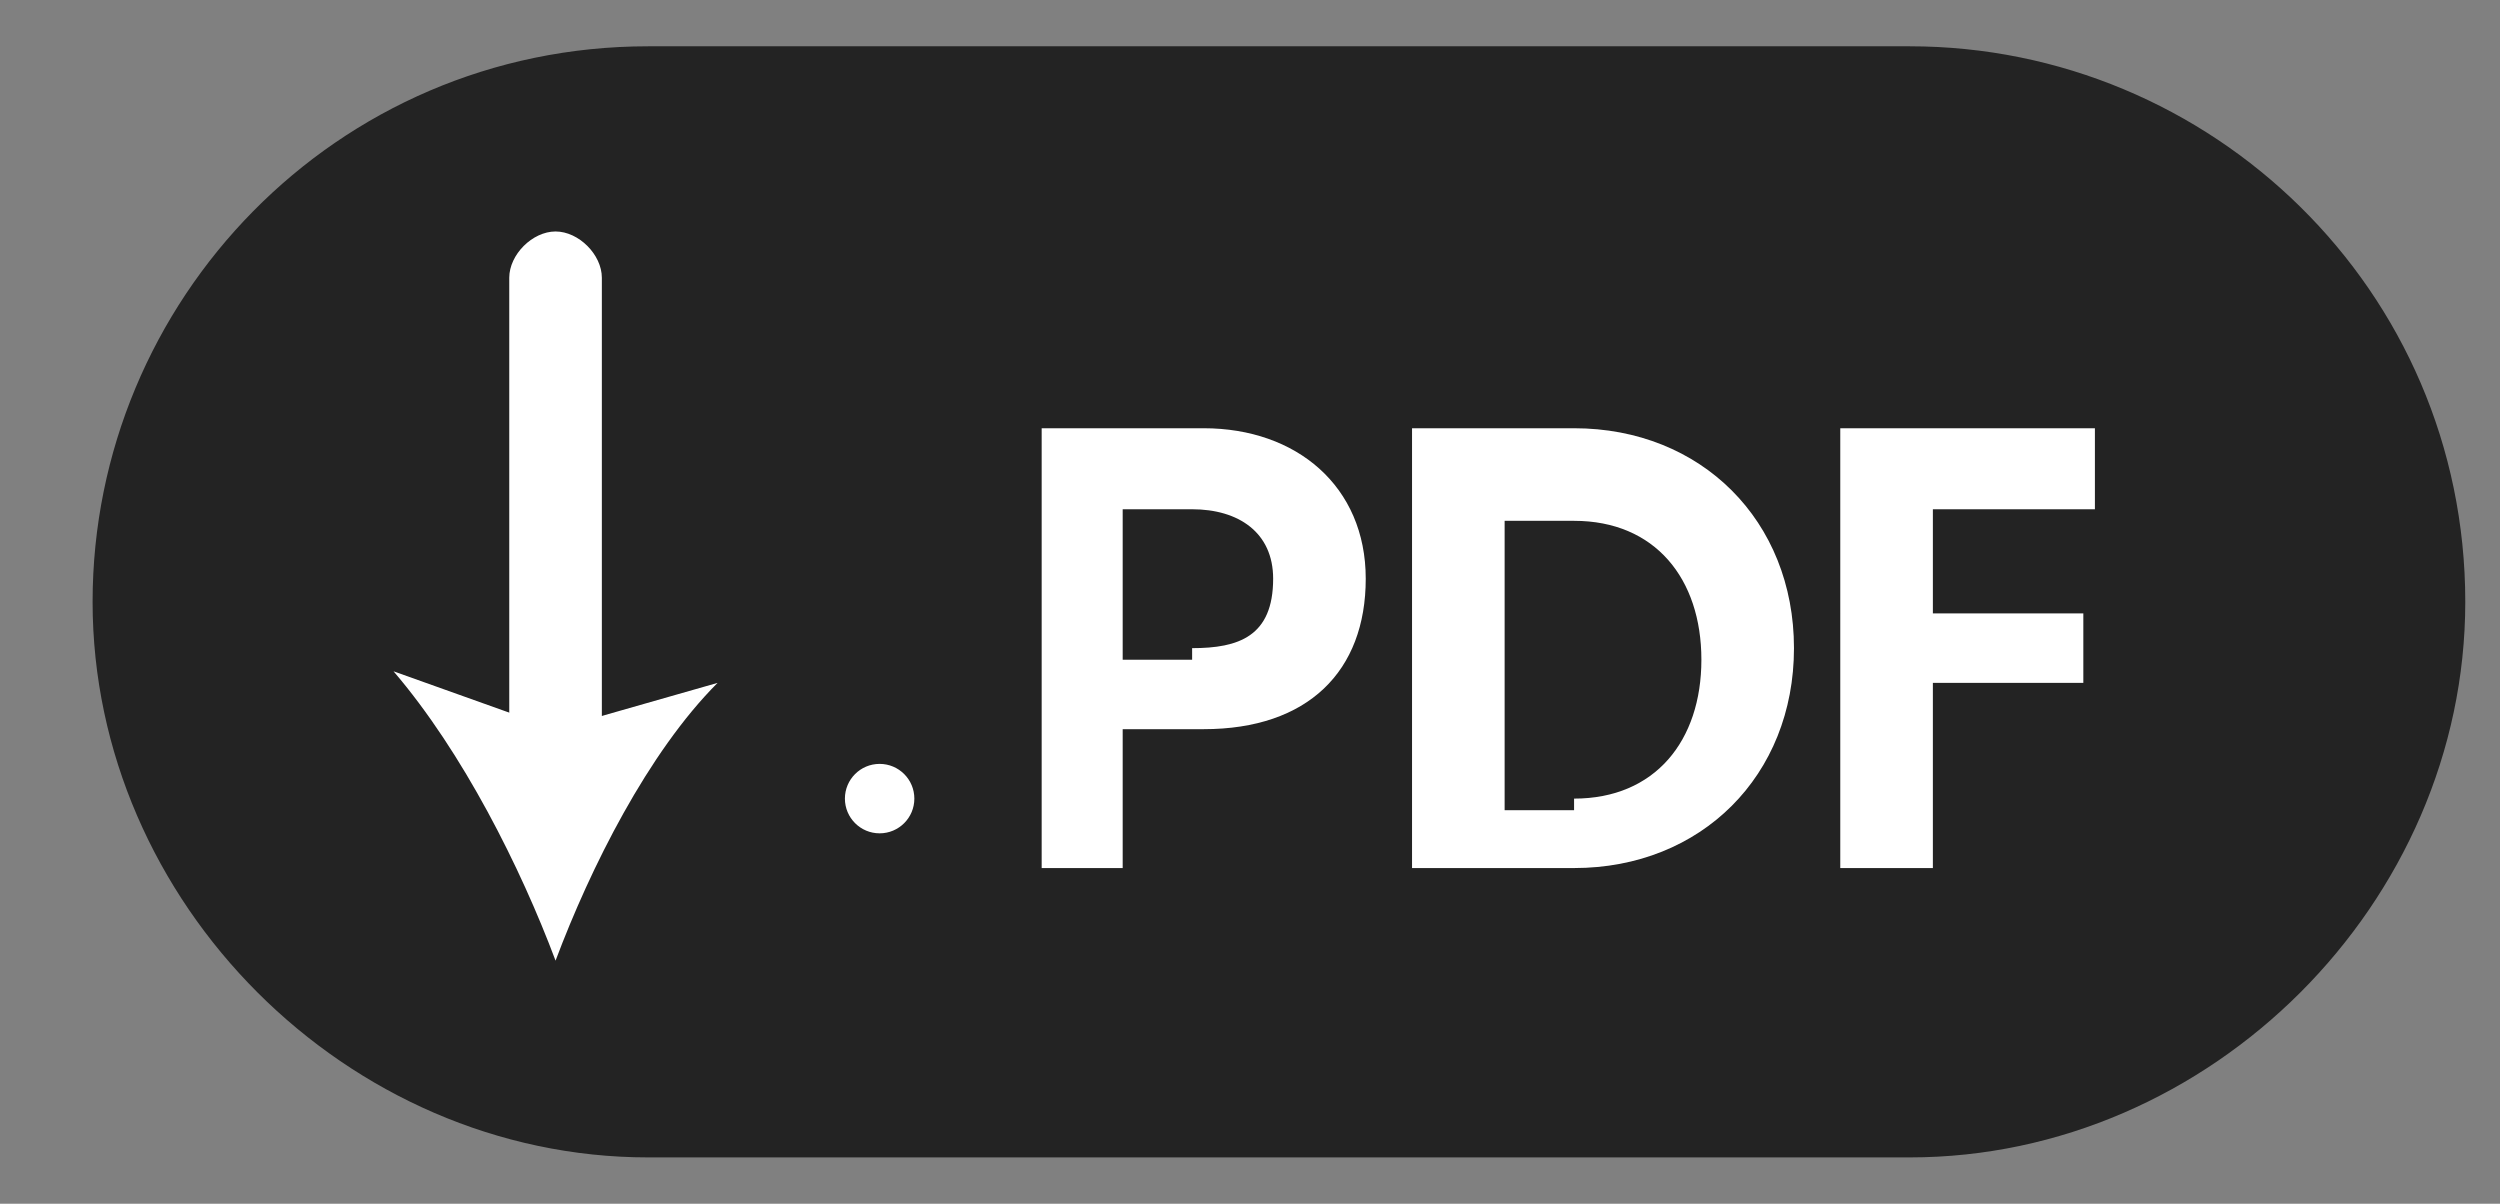 <?xml version="1.0" encoding="utf-8"?>
<!-- Generator: Adobe Illustrator 27.0.0, SVG Export Plug-In . SVG Version: 6.00 Build 0)  -->
<svg version="1.1" id="Capa_1" xmlns="http://www.w3.org/2000/svg" xmlns:xlink="http://www.w3.org/1999/xlink" x="0px" y="0px"
	 viewBox="0 0 21.6 10.4" style="enable-background:new 0 0 21.6 10.4;" xml:space="preserve">
<rect x="0" y="0" width="21.6" height="10.4" fill="#808080" stroke="none"/>
<style type="text/css">
	.st0{fill:#232323;}
	.st1{fill:#FFFFFF;}
</style>
<path class="st0" d="M16.5,10H5.6C3,10,0.8,7.8,0.8,5.2v0c0-2.6,2.1-4.8,4.8-4.8h10.9c2.6,0,4.8,2.1,4.8,4.8v0
	C21.3,7.8,19.1,10,16.5,10z"/>
<g>
	<g>
		<g>
			<path class="st1" d="M4.8,6.8c-0.2,0-0.4-0.2-0.4-0.4v-4c0-0.2,0.2-0.4,0.4-0.4c0.2,0,0.4,0.2,0.4,0.4v4C5.2,6.7,5,6.8,4.8,6.8z"
				/>
		</g>
		<g>
			<path class="st1" d="M4.8,8.3c0.3-0.8,0.8-1.8,1.4-2.4L4.8,6.3L3.4,5.8C4,6.5,4.5,7.5,4.8,8.3z"/>
		</g>
	</g>
	<circle class="st1" cx="7.6" cy="6.9" r="0.3"/>
</g>
<g>
	<path class="st1" d="M9,3.7h1.4c0.8,0,1.4,0.5,1.4,1.3c0,0.8-0.5,1.3-1.4,1.3H9.7v1.2H9V3.7z M10.3,5.6C10.7,5.6,11,5.5,11,5
		c0-0.4-0.3-0.6-0.7-0.6H9.7v1.3H10.3z"/>
	<path class="st1" d="M12.2,3.7h1.4c1.1,0,1.9,0.8,1.9,1.9c0,1.1-0.8,1.9-1.9,1.9h-1.4V3.7z M13.6,6.9c0.7,0,1.1-0.5,1.1-1.2
		c0-0.7-0.4-1.2-1.1-1.2h-0.6v2.5H13.6z"/>
	<path class="st1" d="M15.9,3.7h2.2v0.7h-1.4v0.9H18v0.6h-1.3v1.6h-0.8V3.7z"/>
</g>
</svg>

